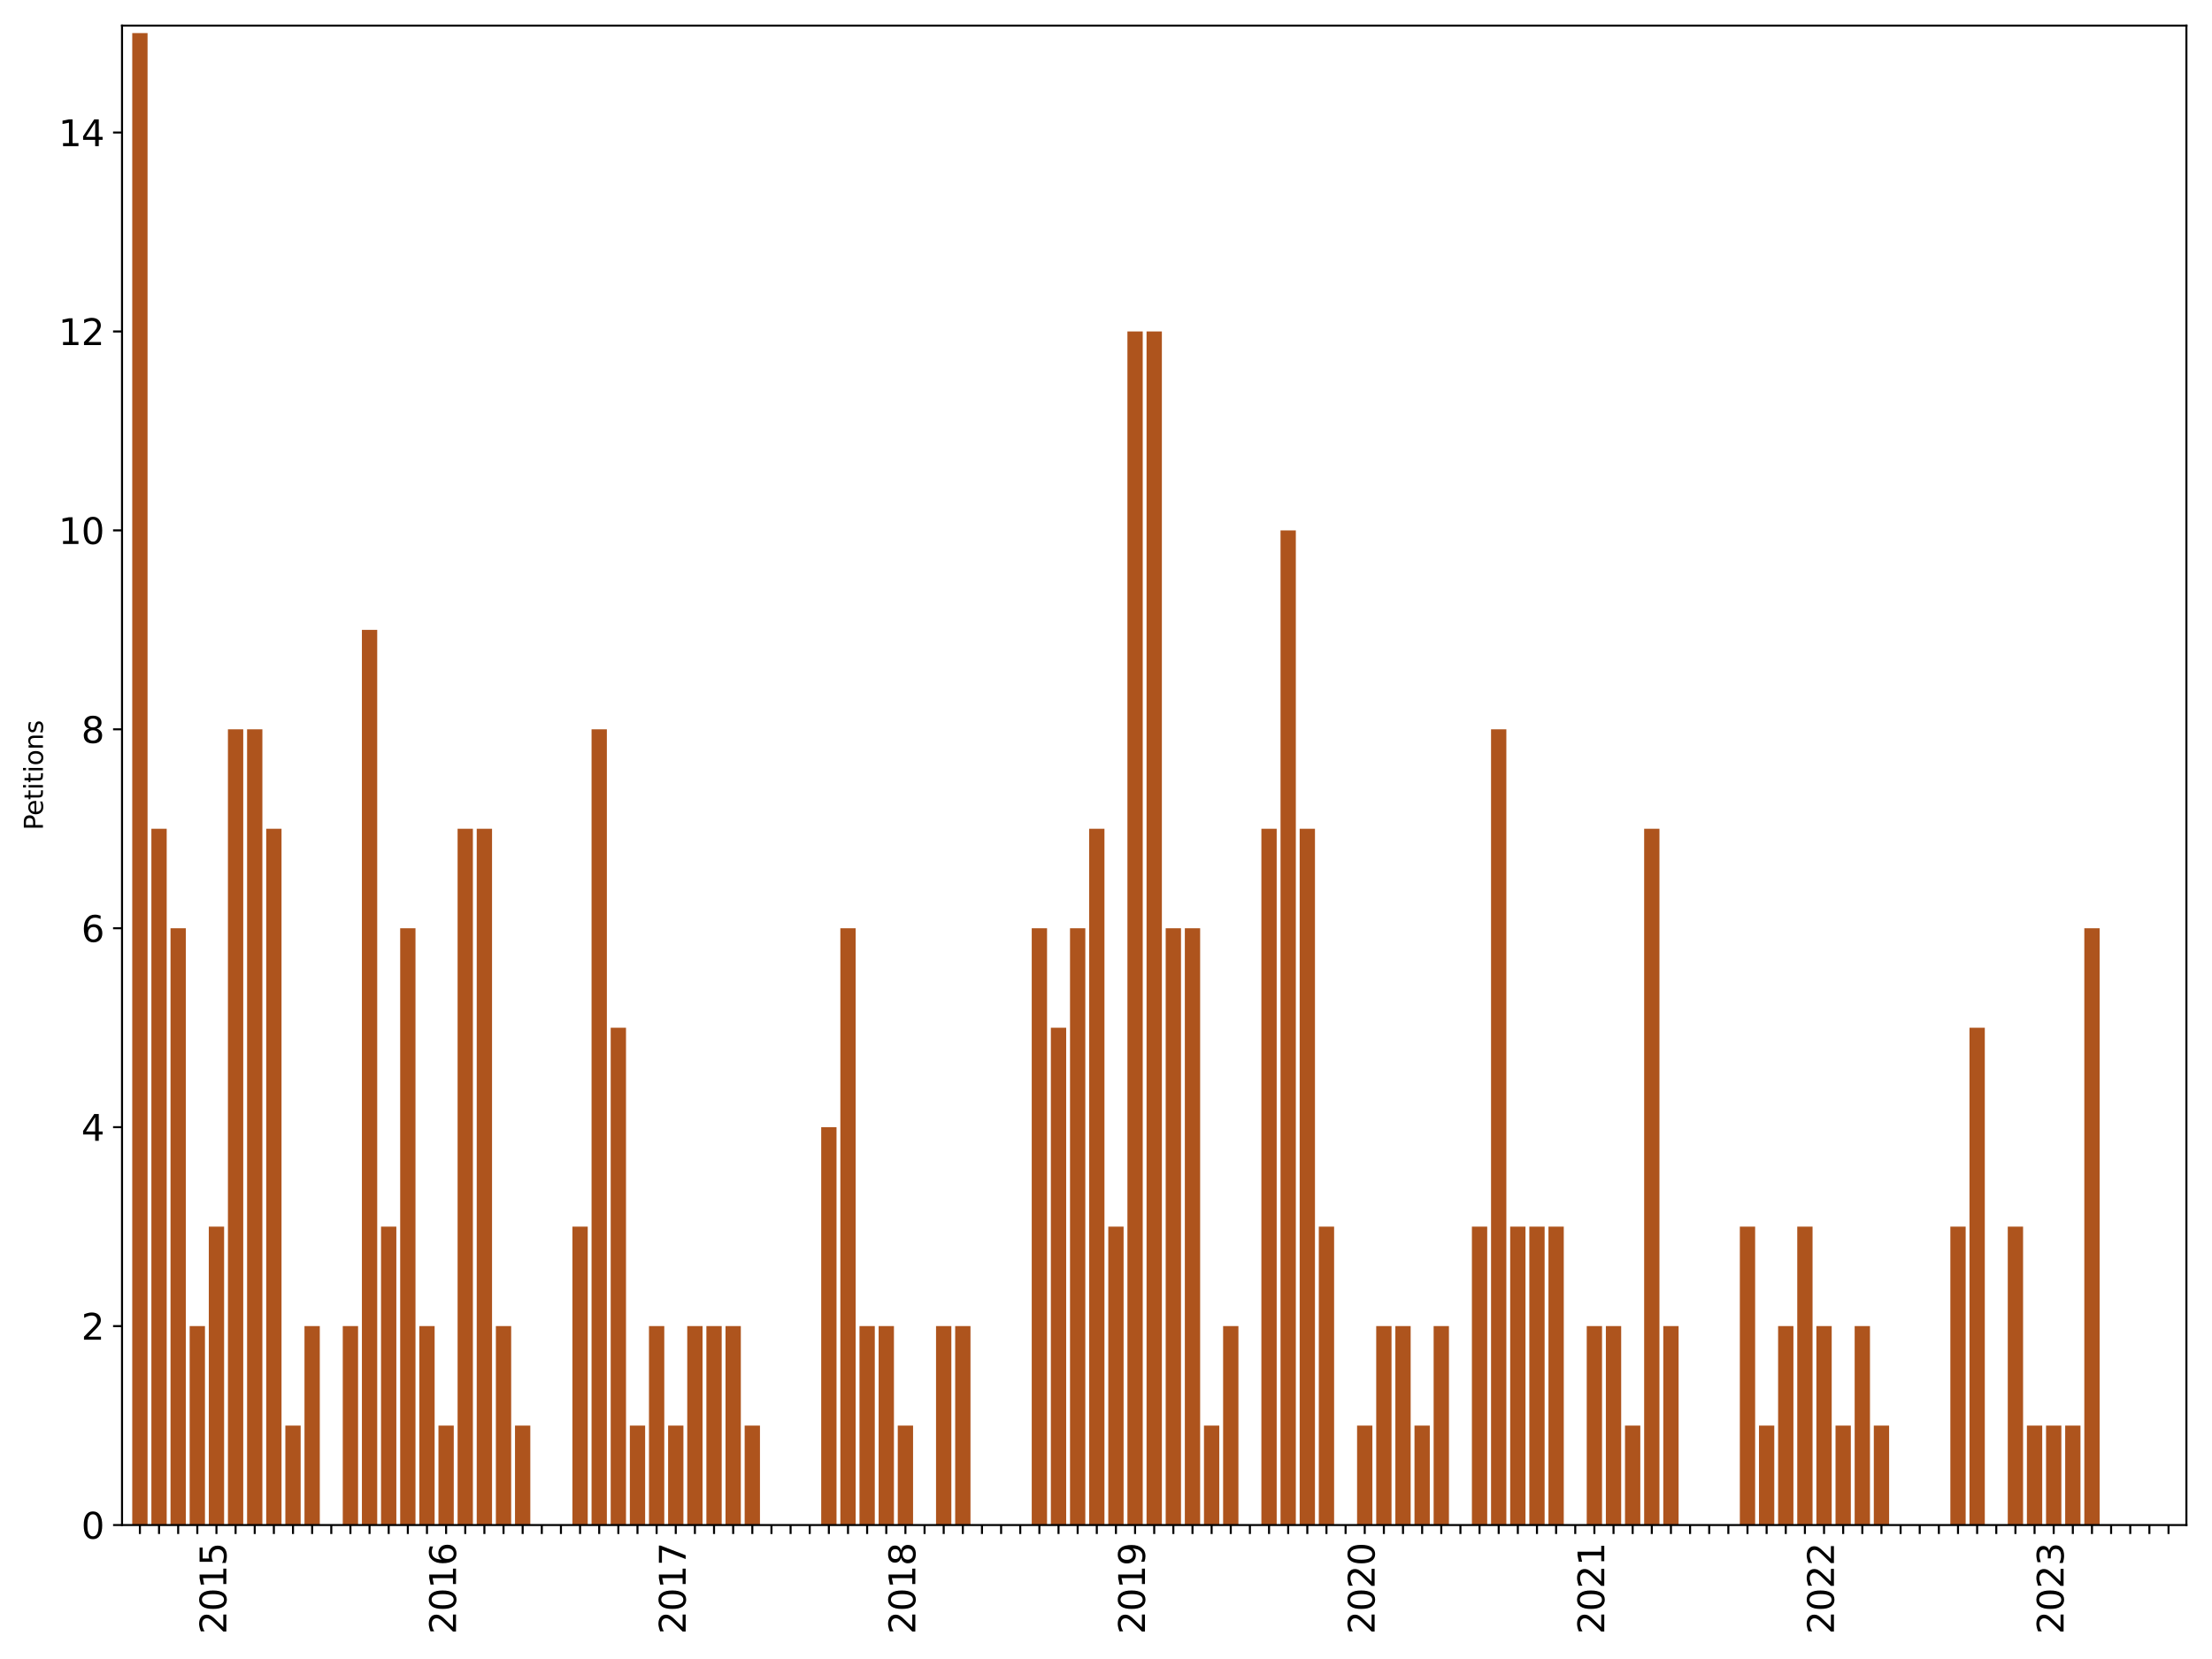 <?xml version="1.0" encoding="utf-8" standalone="no"?>
<!DOCTYPE svg PUBLIC "-//W3C//DTD SVG 1.1//EN"
  "http://www.w3.org/Graphics/SVG/1.1/DTD/svg11.dtd">
<svg xmlns:xlink="http://www.w3.org/1999/xlink" width="864pt" height="648pt" viewBox="0 0 864 648" xmlns="http://www.w3.org/2000/svg" version="1.1">
 <defs>
  <style type="text/css">*{stroke-linejoin: round; stroke-linecap: butt}</style>
 </defs>
 <g id="figure_1">
  <g id="patch_1">
   <path d="M 0 648 
L 864 648 
L 864 0 
L 0 0 
z
" style="fill: #ffffff"/>
  </g>
  <g id="axes_1">
   <g id="patch_2">
    <path d="M 47.663 595.675 
L 854 595.675 
L 854 10 
L 47.663 10 
z
" style="fill: #ffffff"/>
   </g>
   <g id="patch_3">
    <path d="M 51.654 595.675 
L 57.634 595.675 
L 57.634 12.914 
L 51.654 12.914 
z
" clip-path="url(#pcfea304d2c)" style="fill: #ae541d"/>
   </g>
   <g id="patch_4">
    <path d="M 59.129 595.675 
L 65.11 595.675 
L 65.11 323.72 
L 59.129 323.72 
z
" clip-path="url(#pcfea304d2c)" style="fill: #ae541d"/>
   </g>
   <g id="patch_5">
    <path d="M 66.605 595.675 
L 72.585 595.675 
L 72.585 362.571 
L 66.605 362.571 
z
" clip-path="url(#pcfea304d2c)" style="fill: #ae541d"/>
   </g>
   <g id="patch_6">
    <path d="M 74.08 595.675 
L 80.06 595.675 
L 80.06 517.974 
L 74.08 517.974 
z
" clip-path="url(#pcfea304d2c)" style="fill: #ae541d"/>
   </g>
   <g id="patch_7">
    <path d="M 81.555 595.675 
L 87.535 595.675 
L 87.535 479.123 
L 81.555 479.123 
z
" clip-path="url(#pcfea304d2c)" style="fill: #ae541d"/>
   </g>
   <g id="patch_8">
    <path d="M 89.03 595.675 
L 95.011 595.675 
L 95.011 284.869 
L 89.03 284.869 
z
" clip-path="url(#pcfea304d2c)" style="fill: #ae541d"/>
   </g>
   <g id="patch_9">
    <path d="M 96.506 595.675 
L 102.486 595.675 
L 102.486 284.869 
L 96.506 284.869 
z
" clip-path="url(#pcfea304d2c)" style="fill: #ae541d"/>
   </g>
   <g id="patch_10">
    <path d="M 103.981 595.675 
L 109.961 595.675 
L 109.961 323.72 
L 103.981 323.72 
z
" clip-path="url(#pcfea304d2c)" style="fill: #ae541d"/>
   </g>
   <g id="patch_11">
    <path d="M 111.456 595.675 
L 117.436 595.675 
L 117.436 556.824 
L 111.456 556.824 
z
" clip-path="url(#pcfea304d2c)" style="fill: #ae541d"/>
   </g>
   <g id="patch_12">
    <path d="M 118.931 595.675 
L 124.911 595.675 
L 124.911 517.974 
L 118.931 517.974 
z
" clip-path="url(#pcfea304d2c)" style="fill: #ae541d"/>
   </g>
   <g id="patch_13">
    <path d="M 126.407 595.675 
L 132.387 595.675 
L 132.387 595.675 
L 126.407 595.675 
z
" clip-path="url(#pcfea304d2c)" style="fill: #ae541d"/>
   </g>
   <g id="patch_14">
    <path d="M 133.882 595.675 
L 139.862 595.675 
L 139.862 517.974 
L 133.882 517.974 
z
" clip-path="url(#pcfea304d2c)" style="fill: #ae541d"/>
   </g>
   <g id="patch_15">
    <path d="M 141.357 595.675 
L 147.337 595.675 
L 147.337 246.018 
L 141.357 246.018 
z
" clip-path="url(#pcfea304d2c)" style="fill: #ae541d"/>
   </g>
   <g id="patch_16">
    <path d="M 148.832 595.675 
L 154.812 595.675 
L 154.812 479.123 
L 148.832 479.123 
z
" clip-path="url(#pcfea304d2c)" style="fill: #ae541d"/>
   </g>
   <g id="patch_17">
    <path d="M 156.307 595.675 
L 162.288 595.675 
L 162.288 362.571 
L 156.307 362.571 
z
" clip-path="url(#pcfea304d2c)" style="fill: #ae541d"/>
   </g>
   <g id="patch_18">
    <path d="M 163.783 595.675 
L 169.763 595.675 
L 169.763 517.974 
L 163.783 517.974 
z
" clip-path="url(#pcfea304d2c)" style="fill: #ae541d"/>
   </g>
   <g id="patch_19">
    <path d="M 171.258 595.675 
L 177.238 595.675 
L 177.238 556.824 
L 171.258 556.824 
z
" clip-path="url(#pcfea304d2c)" style="fill: #ae541d"/>
   </g>
   <g id="patch_20">
    <path d="M 178.733 595.675 
L 184.713 595.675 
L 184.713 323.72 
L 178.733 323.72 
z
" clip-path="url(#pcfea304d2c)" style="fill: #ae541d"/>
   </g>
   <g id="patch_21">
    <path d="M 186.208 595.675 
L 192.188 595.675 
L 192.188 323.72 
L 186.208 323.72 
z
" clip-path="url(#pcfea304d2c)" style="fill: #ae541d"/>
   </g>
   <g id="patch_22">
    <path d="M 193.684 595.675 
L 199.664 595.675 
L 199.664 517.974 
L 193.684 517.974 
z
" clip-path="url(#pcfea304d2c)" style="fill: #ae541d"/>
   </g>
   <g id="patch_23">
    <path d="M 201.159 595.675 
L 207.139 595.675 
L 207.139 556.824 
L 201.159 556.824 
z
" clip-path="url(#pcfea304d2c)" style="fill: #ae541d"/>
   </g>
   <g id="patch_24">
    <path d="M 208.634 595.675 
L 214.614 595.675 
L 214.614 595.675 
L 208.634 595.675 
z
" clip-path="url(#pcfea304d2c)" style="fill: #ae541d"/>
   </g>
   <g id="patch_25">
    <path d="M 216.109 595.675 
L 222.089 595.675 
L 222.089 595.675 
L 216.109 595.675 
z
" clip-path="url(#pcfea304d2c)" style="fill: #ae541d"/>
   </g>
   <g id="patch_26">
    <path d="M 223.584 595.675 
L 229.565 595.675 
L 229.565 479.123 
L 223.584 479.123 
z
" clip-path="url(#pcfea304d2c)" style="fill: #ae541d"/>
   </g>
   <g id="patch_27">
    <path d="M 231.06 595.675 
L 237.04 595.675 
L 237.04 284.869 
L 231.06 284.869 
z
" clip-path="url(#pcfea304d2c)" style="fill: #ae541d"/>
   </g>
   <g id="patch_28">
    <path d="M 238.535 595.675 
L 244.515 595.675 
L 244.515 401.421 
L 238.535 401.421 
z
" clip-path="url(#pcfea304d2c)" style="fill: #ae541d"/>
   </g>
   <g id="patch_29">
    <path d="M 246.01 595.675 
L 251.99 595.675 
L 251.99 556.824 
L 246.01 556.824 
z
" clip-path="url(#pcfea304d2c)" style="fill: #ae541d"/>
   </g>
   <g id="patch_30">
    <path d="M 253.485 595.675 
L 259.466 595.675 
L 259.466 517.974 
L 253.485 517.974 
z
" clip-path="url(#pcfea304d2c)" style="fill: #ae541d"/>
   </g>
   <g id="patch_31">
    <path d="M 260.961 595.675 
L 266.941 595.675 
L 266.941 556.824 
L 260.961 556.824 
z
" clip-path="url(#pcfea304d2c)" style="fill: #ae541d"/>
   </g>
   <g id="patch_32">
    <path d="M 268.436 595.675 
L 274.416 595.675 
L 274.416 517.974 
L 268.436 517.974 
z
" clip-path="url(#pcfea304d2c)" style="fill: #ae541d"/>
   </g>
   <g id="patch_33">
    <path d="M 275.911 595.675 
L 281.891 595.675 
L 281.891 517.974 
L 275.911 517.974 
z
" clip-path="url(#pcfea304d2c)" style="fill: #ae541d"/>
   </g>
   <g id="patch_34">
    <path d="M 283.386 595.675 
L 289.366 595.675 
L 289.366 517.974 
L 283.386 517.974 
z
" clip-path="url(#pcfea304d2c)" style="fill: #ae541d"/>
   </g>
   <g id="patch_35">
    <path d="M 290.861 595.675 
L 296.842 595.675 
L 296.842 556.824 
L 290.861 556.824 
z
" clip-path="url(#pcfea304d2c)" style="fill: #ae541d"/>
   </g>
   <g id="patch_36">
    <path d="M 298.337 595.675 
L 304.317 595.675 
L 304.317 595.675 
L 298.337 595.675 
z
" clip-path="url(#pcfea304d2c)" style="fill: #ae541d"/>
   </g>
   <g id="patch_37">
    <path d="M 305.812 595.675 
L 311.792 595.675 
L 311.792 595.675 
L 305.812 595.675 
z
" clip-path="url(#pcfea304d2c)" style="fill: #ae541d"/>
   </g>
   <g id="patch_38">
    <path d="M 313.287 595.675 
L 319.267 595.675 
L 319.267 595.675 
L 313.287 595.675 
z
" clip-path="url(#pcfea304d2c)" style="fill: #ae541d"/>
   </g>
   <g id="patch_39">
    <path d="M 320.762 595.675 
L 326.743 595.675 
L 326.743 440.272 
L 320.762 440.272 
z
" clip-path="url(#pcfea304d2c)" style="fill: #ae541d"/>
   </g>
   <g id="patch_40">
    <path d="M 328.238 595.675 
L 334.218 595.675 
L 334.218 362.571 
L 328.238 362.571 
z
" clip-path="url(#pcfea304d2c)" style="fill: #ae541d"/>
   </g>
   <g id="patch_41">
    <path d="M 335.713 595.675 
L 341.693 595.675 
L 341.693 517.974 
L 335.713 517.974 
z
" clip-path="url(#pcfea304d2c)" style="fill: #ae541d"/>
   </g>
   <g id="patch_42">
    <path d="M 343.188 595.675 
L 349.168 595.675 
L 349.168 517.974 
L 343.188 517.974 
z
" clip-path="url(#pcfea304d2c)" style="fill: #ae541d"/>
   </g>
   <g id="patch_43">
    <path d="M 350.663 595.675 
L 356.643 595.675 
L 356.643 556.824 
L 350.663 556.824 
z
" clip-path="url(#pcfea304d2c)" style="fill: #ae541d"/>
   </g>
   <g id="patch_44">
    <path d="M 358.138 595.675 
L 364.119 595.675 
L 364.119 595.675 
L 358.138 595.675 
z
" clip-path="url(#pcfea304d2c)" style="fill: #ae541d"/>
   </g>
   <g id="patch_45">
    <path d="M 365.614 595.675 
L 371.594 595.675 
L 371.594 517.974 
L 365.614 517.974 
z
" clip-path="url(#pcfea304d2c)" style="fill: #ae541d"/>
   </g>
   <g id="patch_46">
    <path d="M 373.089 595.675 
L 379.069 595.675 
L 379.069 517.974 
L 373.089 517.974 
z
" clip-path="url(#pcfea304d2c)" style="fill: #ae541d"/>
   </g>
   <g id="patch_47">
    <path d="M 380.564 595.675 
L 386.544 595.675 
L 386.544 595.675 
L 380.564 595.675 
z
" clip-path="url(#pcfea304d2c)" style="fill: #ae541d"/>
   </g>
   <g id="patch_48">
    <path d="M 388.039 595.675 
L 394.02 595.675 
L 394.02 595.675 
L 388.039 595.675 
z
" clip-path="url(#pcfea304d2c)" style="fill: #ae541d"/>
   </g>
   <g id="patch_49">
    <path d="M 395.515 595.675 
L 401.495 595.675 
L 401.495 595.675 
L 395.515 595.675 
z
" clip-path="url(#pcfea304d2c)" style="fill: #ae541d"/>
   </g>
   <g id="patch_50">
    <path d="M 402.99 595.675 
L 408.97 595.675 
L 408.97 362.571 
L 402.99 362.571 
z
" clip-path="url(#pcfea304d2c)" style="fill: #ae541d"/>
   </g>
   <g id="patch_51">
    <path d="M 410.465 595.675 
L 416.445 595.675 
L 416.445 401.421 
L 410.465 401.421 
z
" clip-path="url(#pcfea304d2c)" style="fill: #ae541d"/>
   </g>
   <g id="patch_52">
    <path d="M 417.94 595.675 
L 423.92 595.675 
L 423.92 362.571 
L 417.94 362.571 
z
" clip-path="url(#pcfea304d2c)" style="fill: #ae541d"/>
   </g>
   <g id="patch_53">
    <path d="M 425.415 595.675 
L 431.396 595.675 
L 431.396 323.72 
L 425.415 323.72 
z
" clip-path="url(#pcfea304d2c)" style="fill: #ae541d"/>
   </g>
   <g id="patch_54">
    <path d="M 432.891 595.675 
L 438.871 595.675 
L 438.871 479.123 
L 432.891 479.123 
z
" clip-path="url(#pcfea304d2c)" style="fill: #ae541d"/>
   </g>
   <g id="patch_55">
    <path d="M 440.366 595.675 
L 446.346 595.675 
L 446.346 129.466 
L 440.366 129.466 
z
" clip-path="url(#pcfea304d2c)" style="fill: #ae541d"/>
   </g>
   <g id="patch_56">
    <path d="M 447.841 595.675 
L 453.821 595.675 
L 453.821 129.466 
L 447.841 129.466 
z
" clip-path="url(#pcfea304d2c)" style="fill: #ae541d"/>
   </g>
   <g id="patch_57">
    <path d="M 455.316 595.675 
L 461.297 595.675 
L 461.297 362.571 
L 455.316 362.571 
z
" clip-path="url(#pcfea304d2c)" style="fill: #ae541d"/>
   </g>
   <g id="patch_58">
    <path d="M 462.792 595.675 
L 468.772 595.675 
L 468.772 362.571 
L 462.792 362.571 
z
" clip-path="url(#pcfea304d2c)" style="fill: #ae541d"/>
   </g>
   <g id="patch_59">
    <path d="M 470.267 595.675 
L 476.247 595.675 
L 476.247 556.824 
L 470.267 556.824 
z
" clip-path="url(#pcfea304d2c)" style="fill: #ae541d"/>
   </g>
   <g id="patch_60">
    <path d="M 477.742 595.675 
L 483.722 595.675 
L 483.722 517.974 
L 477.742 517.974 
z
" clip-path="url(#pcfea304d2c)" style="fill: #ae541d"/>
   </g>
   <g id="patch_61">
    <path d="M 485.217 595.675 
L 491.197 595.675 
L 491.197 595.675 
L 485.217 595.675 
z
" clip-path="url(#pcfea304d2c)" style="fill: #ae541d"/>
   </g>
   <g id="patch_62">
    <path d="M 492.693 595.675 
L 498.673 595.675 
L 498.673 323.72 
L 492.693 323.72 
z
" clip-path="url(#pcfea304d2c)" style="fill: #ae541d"/>
   </g>
   <g id="patch_63">
    <path d="M 500.168 595.675 
L 506.148 595.675 
L 506.148 207.168 
L 500.168 207.168 
z
" clip-path="url(#pcfea304d2c)" style="fill: #ae541d"/>
   </g>
   <g id="patch_64">
    <path d="M 507.643 595.675 
L 513.623 595.675 
L 513.623 323.72 
L 507.643 323.72 
z
" clip-path="url(#pcfea304d2c)" style="fill: #ae541d"/>
   </g>
   <g id="patch_65">
    <path d="M 515.118 595.675 
L 521.098 595.675 
L 521.098 479.123 
L 515.118 479.123 
z
" clip-path="url(#pcfea304d2c)" style="fill: #ae541d"/>
   </g>
   <g id="patch_66">
    <path d="M 522.593 595.675 
L 528.574 595.675 
L 528.574 595.675 
L 522.593 595.675 
z
" clip-path="url(#pcfea304d2c)" style="fill: #ae541d"/>
   </g>
   <g id="patch_67">
    <path d="M 530.069 595.675 
L 536.049 595.675 
L 536.049 556.824 
L 530.069 556.824 
z
" clip-path="url(#pcfea304d2c)" style="fill: #ae541d"/>
   </g>
   <g id="patch_68">
    <path d="M 537.544 595.675 
L 543.524 595.675 
L 543.524 517.974 
L 537.544 517.974 
z
" clip-path="url(#pcfea304d2c)" style="fill: #ae541d"/>
   </g>
   <g id="patch_69">
    <path d="M 545.019 595.675 
L 550.999 595.675 
L 550.999 517.974 
L 545.019 517.974 
z
" clip-path="url(#pcfea304d2c)" style="fill: #ae541d"/>
   </g>
   <g id="patch_70">
    <path d="M 552.494 595.675 
L 558.474 595.675 
L 558.474 556.824 
L 552.494 556.824 
z
" clip-path="url(#pcfea304d2c)" style="fill: #ae541d"/>
   </g>
   <g id="patch_71">
    <path d="M 559.97 595.675 
L 565.95 595.675 
L 565.95 517.974 
L 559.97 517.974 
z
" clip-path="url(#pcfea304d2c)" style="fill: #ae541d"/>
   </g>
   <g id="patch_72">
    <path d="M 567.445 595.675 
L 573.425 595.675 
L 573.425 595.675 
L 567.445 595.675 
z
" clip-path="url(#pcfea304d2c)" style="fill: #ae541d"/>
   </g>
   <g id="patch_73">
    <path d="M 574.92 595.675 
L 580.9 595.675 
L 580.9 479.123 
L 574.92 479.123 
z
" clip-path="url(#pcfea304d2c)" style="fill: #ae541d"/>
   </g>
   <g id="patch_74">
    <path d="M 582.395 595.675 
L 588.375 595.675 
L 588.375 284.869 
L 582.395 284.869 
z
" clip-path="url(#pcfea304d2c)" style="fill: #ae541d"/>
   </g>
   <g id="patch_75">
    <path d="M 589.87 595.675 
L 595.851 595.675 
L 595.851 479.123 
L 589.87 479.123 
z
" clip-path="url(#pcfea304d2c)" style="fill: #ae541d"/>
   </g>
   <g id="patch_76">
    <path d="M 597.346 595.675 
L 603.326 595.675 
L 603.326 479.123 
L 597.346 479.123 
z
" clip-path="url(#pcfea304d2c)" style="fill: #ae541d"/>
   </g>
   <g id="patch_77">
    <path d="M 604.821 595.675 
L 610.801 595.675 
L 610.801 479.123 
L 604.821 479.123 
z
" clip-path="url(#pcfea304d2c)" style="fill: #ae541d"/>
   </g>
   <g id="patch_78">
    <path d="M 612.296 595.675 
L 618.276 595.675 
L 618.276 595.675 
L 612.296 595.675 
z
" clip-path="url(#pcfea304d2c)" style="fill: #ae541d"/>
   </g>
   <g id="patch_79">
    <path d="M 619.771 595.675 
L 625.751 595.675 
L 625.751 517.974 
L 619.771 517.974 
z
" clip-path="url(#pcfea304d2c)" style="fill: #ae541d"/>
   </g>
   <g id="patch_80">
    <path d="M 627.247 595.675 
L 633.227 595.675 
L 633.227 517.974 
L 627.247 517.974 
z
" clip-path="url(#pcfea304d2c)" style="fill: #ae541d"/>
   </g>
   <g id="patch_81">
    <path d="M 634.722 595.675 
L 640.702 595.675 
L 640.702 556.824 
L 634.722 556.824 
z
" clip-path="url(#pcfea304d2c)" style="fill: #ae541d"/>
   </g>
   <g id="patch_82">
    <path d="M 642.197 595.675 
L 648.177 595.675 
L 648.177 323.72 
L 642.197 323.72 
z
" clip-path="url(#pcfea304d2c)" style="fill: #ae541d"/>
   </g>
   <g id="patch_83">
    <path d="M 649.672 595.675 
L 655.652 595.675 
L 655.652 517.974 
L 649.672 517.974 
z
" clip-path="url(#pcfea304d2c)" style="fill: #ae541d"/>
   </g>
   <g id="patch_84">
    <path d="M 657.147 595.675 
L 663.128 595.675 
L 663.128 595.675 
L 657.147 595.675 
z
" clip-path="url(#pcfea304d2c)" style="fill: #ae541d"/>
   </g>
   <g id="patch_85">
    <path d="M 664.623 595.675 
L 670.603 595.675 
L 670.603 595.675 
L 664.623 595.675 
z
" clip-path="url(#pcfea304d2c)" style="fill: #ae541d"/>
   </g>
   <g id="patch_86">
    <path d="M 672.098 595.675 
L 678.078 595.675 
L 678.078 595.675 
L 672.098 595.675 
z
" clip-path="url(#pcfea304d2c)" style="fill: #ae541d"/>
   </g>
   <g id="patch_87">
    <path d="M 679.573 595.675 
L 685.553 595.675 
L 685.553 479.123 
L 679.573 479.123 
z
" clip-path="url(#pcfea304d2c)" style="fill: #ae541d"/>
   </g>
   <g id="patch_88">
    <path d="M 687.048 595.675 
L 693.029 595.675 
L 693.029 556.824 
L 687.048 556.824 
z
" clip-path="url(#pcfea304d2c)" style="fill: #ae541d"/>
   </g>
   <g id="patch_89">
    <path d="M 694.524 595.675 
L 700.504 595.675 
L 700.504 517.974 
L 694.524 517.974 
z
" clip-path="url(#pcfea304d2c)" style="fill: #ae541d"/>
   </g>
   <g id="patch_90">
    <path d="M 701.999 595.675 
L 707.979 595.675 
L 707.979 479.123 
L 701.999 479.123 
z
" clip-path="url(#pcfea304d2c)" style="fill: #ae541d"/>
   </g>
   <g id="patch_91">
    <path d="M 709.474 595.675 
L 715.454 595.675 
L 715.454 517.974 
L 709.474 517.974 
z
" clip-path="url(#pcfea304d2c)" style="fill: #ae541d"/>
   </g>
   <g id="patch_92">
    <path d="M 716.949 595.675 
L 722.929 595.675 
L 722.929 556.824 
L 716.949 556.824 
z
" clip-path="url(#pcfea304d2c)" style="fill: #ae541d"/>
   </g>
   <g id="patch_93">
    <path d="M 724.424 595.675 
L 730.405 595.675 
L 730.405 517.974 
L 724.424 517.974 
z
" clip-path="url(#pcfea304d2c)" style="fill: #ae541d"/>
   </g>
   <g id="patch_94">
    <path d="M 731.9 595.675 
L 737.88 595.675 
L 737.88 556.824 
L 731.9 556.824 
z
" clip-path="url(#pcfea304d2c)" style="fill: #ae541d"/>
   </g>
   <g id="patch_95">
    <path d="M 739.375 595.675 
L 745.355 595.675 
L 745.355 595.675 
L 739.375 595.675 
z
" clip-path="url(#pcfea304d2c)" style="fill: #ae541d"/>
   </g>
   <g id="patch_96">
    <path d="M 746.85 595.675 
L 752.83 595.675 
L 752.83 595.675 
L 746.85 595.675 
z
" clip-path="url(#pcfea304d2c)" style="fill: #ae541d"/>
   </g>
   <g id="patch_97">
    <path d="M 754.325 595.675 
L 760.306 595.675 
L 760.306 595.675 
L 754.325 595.675 
z
" clip-path="url(#pcfea304d2c)" style="fill: #ae541d"/>
   </g>
   <g id="patch_98">
    <path d="M 761.801 595.675 
L 767.781 595.675 
L 767.781 479.123 
L 761.801 479.123 
z
" clip-path="url(#pcfea304d2c)" style="fill: #ae541d"/>
   </g>
   <g id="patch_99">
    <path d="M 769.276 595.675 
L 775.256 595.675 
L 775.256 401.421 
L 769.276 401.421 
z
" clip-path="url(#pcfea304d2c)" style="fill: #ae541d"/>
   </g>
   <g id="patch_100">
    <path d="M 776.751 595.675 
L 782.731 595.675 
L 782.731 595.675 
L 776.751 595.675 
z
" clip-path="url(#pcfea304d2c)" style="fill: #ae541d"/>
   </g>
   <g id="patch_101">
    <path d="M 784.226 595.675 
L 790.206 595.675 
L 790.206 479.123 
L 784.226 479.123 
z
" clip-path="url(#pcfea304d2c)" style="fill: #ae541d"/>
   </g>
   <g id="patch_102">
    <path d="M 791.701 595.675 
L 797.682 595.675 
L 797.682 556.824 
L 791.701 556.824 
z
" clip-path="url(#pcfea304d2c)" style="fill: #ae541d"/>
   </g>
   <g id="patch_103">
    <path d="M 799.177 595.675 
L 805.157 595.675 
L 805.157 556.824 
L 799.177 556.824 
z
" clip-path="url(#pcfea304d2c)" style="fill: #ae541d"/>
   </g>
   <g id="patch_104">
    <path d="M 806.652 595.675 
L 812.632 595.675 
L 812.632 556.824 
L 806.652 556.824 
z
" clip-path="url(#pcfea304d2c)" style="fill: #ae541d"/>
   </g>
   <g id="patch_105">
    <path d="M 814.127 595.675 
L 820.107 595.675 
L 820.107 362.571 
L 814.127 362.571 
z
" clip-path="url(#pcfea304d2c)" style="fill: #ae541d"/>
   </g>
   <g id="patch_106">
    <path d="M 821.602 595.675 
L 827.583 595.675 
L 827.583 595.675 
L 821.602 595.675 
z
" clip-path="url(#pcfea304d2c)" style="fill: #ae541d"/>
   </g>
   <g id="patch_107">
    <path d="M 829.078 595.675 
L 835.058 595.675 
L 835.058 595.675 
L 829.078 595.675 
z
" clip-path="url(#pcfea304d2c)" style="fill: #ae541d"/>
   </g>
   <g id="patch_108">
    <path d="M 836.553 595.675 
L 842.533 595.675 
L 842.533 595.675 
L 836.553 595.675 
z
" clip-path="url(#pcfea304d2c)" style="fill: #ae541d"/>
   </g>
   <g id="patch_109">
    <path d="M 844.028 595.675 
L 850.008 595.675 
L 850.008 595.675 
L 844.028 595.675 
z
" clip-path="url(#pcfea304d2c)" style="fill: #ae541d"/>
   </g>
   <g id="matplotlib.axis_1">
    <g id="xtick_1">
     <g id="line2d_1">
      <defs>
       <path id="ma077782df4" d="M 0 0 
L 0 3.5 
" style="stroke: #000000; stroke-width: 0.8"/>
      </defs>
      <g>
       <use xlink:href="#ma077782df4" x="54.644" y="595.675" style="stroke: #000000; stroke-width: 0.8"/>
      </g>
     </g>
    </g>
    <g id="xtick_2">
     <g id="line2d_2">
      <g>
       <use xlink:href="#ma077782df4" x="62.12" y="595.675" style="stroke: #000000; stroke-width: 0.8"/>
      </g>
     </g>
    </g>
    <g id="xtick_3">
     <g id="line2d_3">
      <g>
       <use xlink:href="#ma077782df4" x="69.595" y="595.675" style="stroke: #000000; stroke-width: 0.8"/>
      </g>
     </g>
    </g>
    <g id="xtick_4">
     <g id="line2d_4">
      <g>
       <use xlink:href="#ma077782df4" x="77.07" y="595.675" style="stroke: #000000; stroke-width: 0.8"/>
      </g>
     </g>
    </g>
    <g id="xtick_5">
     <g id="line2d_5">
      <g>
       <use xlink:href="#ma077782df4" x="84.545" y="595.675" style="stroke: #000000; stroke-width: 0.8"/>
      </g>
     </g>
     <g id="text_1">
      <!-- 2015 -->
      <g transform="translate(88.408 638.305) rotate(-90) scale(0.14 -0.14)">
       <defs>
        <path id="DejaVuSans-32" d="M 1228 531 
L 3431 531 
L 3431 0 
L 469 0 
L 469 531 
Q 828 903 1448 1529 
Q 2069 2156 2228 2338 
Q 2531 2678 2651 2914 
Q 2772 3150 2772 3378 
Q 2772 3750 2511 3984 
Q 2250 4219 1831 4219 
Q 1534 4219 1204 4116 
Q 875 4013 500 3803 
L 500 4441 
Q 881 4594 1212 4672 
Q 1544 4750 1819 4750 
Q 2544 4750 2975 4387 
Q 3406 4025 3406 3419 
Q 3406 3131 3298 2873 
Q 3191 2616 2906 2266 
Q 2828 2175 2409 1742 
Q 1991 1309 1228 531 
z
" transform="scale(0.016)"/>
        <path id="DejaVuSans-30" d="M 2034 4250 
Q 1547 4250 1301 3770 
Q 1056 3291 1056 2328 
Q 1056 1369 1301 889 
Q 1547 409 2034 409 
Q 2525 409 2770 889 
Q 3016 1369 3016 2328 
Q 3016 3291 2770 3770 
Q 2525 4250 2034 4250 
z
M 2034 4750 
Q 2819 4750 3233 4129 
Q 3647 3509 3647 2328 
Q 3647 1150 3233 529 
Q 2819 -91 2034 -91 
Q 1250 -91 836 529 
Q 422 1150 422 2328 
Q 422 3509 836 4129 
Q 1250 4750 2034 4750 
z
" transform="scale(0.016)"/>
        <path id="DejaVuSans-31" d="M 794 531 
L 1825 531 
L 1825 4091 
L 703 3866 
L 703 4441 
L 1819 4666 
L 2450 4666 
L 2450 531 
L 3481 531 
L 3481 0 
L 794 0 
L 794 531 
z
" transform="scale(0.016)"/>
        <path id="DejaVuSans-35" d="M 691 4666 
L 3169 4666 
L 3169 4134 
L 1269 4134 
L 1269 2991 
Q 1406 3038 1543 3061 
Q 1681 3084 1819 3084 
Q 2600 3084 3056 2656 
Q 3513 2228 3513 1497 
Q 3513 744 3044 326 
Q 2575 -91 1722 -91 
Q 1428 -91 1123 -41 
Q 819 9 494 109 
L 494 744 
Q 775 591 1075 516 
Q 1375 441 1709 441 
Q 2250 441 2565 725 
Q 2881 1009 2881 1497 
Q 2881 1984 2565 2268 
Q 2250 2553 1709 2553 
Q 1456 2553 1204 2497 
Q 953 2441 691 2322 
L 691 4666 
z
" transform="scale(0.016)"/>
       </defs>
       <use xlink:href="#DejaVuSans-32"/>
       <use xlink:href="#DejaVuSans-30" x="63.623"/>
       <use xlink:href="#DejaVuSans-31" x="127.246"/>
       <use xlink:href="#DejaVuSans-35" x="190.869"/>
      </g>
     </g>
    </g>
    <g id="xtick_6">
     <g id="line2d_6">
      <g>
       <use xlink:href="#ma077782df4" x="92.02" y="595.675" style="stroke: #000000; stroke-width: 0.8"/>
      </g>
     </g>
    </g>
    <g id="xtick_7">
     <g id="line2d_7">
      <g>
       <use xlink:href="#ma077782df4" x="99.496" y="595.675" style="stroke: #000000; stroke-width: 0.8"/>
      </g>
     </g>
    </g>
    <g id="xtick_8">
     <g id="line2d_8">
      <g>
       <use xlink:href="#ma077782df4" x="106.971" y="595.675" style="stroke: #000000; stroke-width: 0.8"/>
      </g>
     </g>
    </g>
    <g id="xtick_9">
     <g id="line2d_9">
      <g>
       <use xlink:href="#ma077782df4" x="114.446" y="595.675" style="stroke: #000000; stroke-width: 0.8"/>
      </g>
     </g>
    </g>
    <g id="xtick_10">
     <g id="line2d_10">
      <g>
       <use xlink:href="#ma077782df4" x="121.921" y="595.675" style="stroke: #000000; stroke-width: 0.8"/>
      </g>
     </g>
    </g>
    <g id="xtick_11">
     <g id="line2d_11">
      <g>
       <use xlink:href="#ma077782df4" x="129.397" y="595.675" style="stroke: #000000; stroke-width: 0.8"/>
      </g>
     </g>
    </g>
    <g id="xtick_12">
     <g id="line2d_12">
      <g>
       <use xlink:href="#ma077782df4" x="136.872" y="595.675" style="stroke: #000000; stroke-width: 0.8"/>
      </g>
     </g>
    </g>
    <g id="xtick_13">
     <g id="line2d_13">
      <g>
       <use xlink:href="#ma077782df4" x="144.347" y="595.675" style="stroke: #000000; stroke-width: 0.8"/>
      </g>
     </g>
    </g>
    <g id="xtick_14">
     <g id="line2d_14">
      <g>
       <use xlink:href="#ma077782df4" x="151.822" y="595.675" style="stroke: #000000; stroke-width: 0.8"/>
      </g>
     </g>
    </g>
    <g id="xtick_15">
     <g id="line2d_15">
      <g>
       <use xlink:href="#ma077782df4" x="159.298" y="595.675" style="stroke: #000000; stroke-width: 0.8"/>
      </g>
     </g>
    </g>
    <g id="xtick_16">
     <g id="line2d_16">
      <g>
       <use xlink:href="#ma077782df4" x="166.773" y="595.675" style="stroke: #000000; stroke-width: 0.8"/>
      </g>
     </g>
    </g>
    <g id="xtick_17">
     <g id="line2d_17">
      <g>
       <use xlink:href="#ma077782df4" x="174.248" y="595.675" style="stroke: #000000; stroke-width: 0.8"/>
      </g>
     </g>
     <g id="text_2">
      <!-- 2016 -->
      <g transform="translate(178.111 638.305) rotate(-90) scale(0.14 -0.14)">
       <defs>
        <path id="DejaVuSans-36" d="M 2113 2584 
Q 1688 2584 1439 2293 
Q 1191 2003 1191 1497 
Q 1191 994 1439 701 
Q 1688 409 2113 409 
Q 2538 409 2786 701 
Q 3034 994 3034 1497 
Q 3034 2003 2786 2293 
Q 2538 2584 2113 2584 
z
M 3366 4563 
L 3366 3988 
Q 3128 4100 2886 4159 
Q 2644 4219 2406 4219 
Q 1781 4219 1451 3797 
Q 1122 3375 1075 2522 
Q 1259 2794 1537 2939 
Q 1816 3084 2150 3084 
Q 2853 3084 3261 2657 
Q 3669 2231 3669 1497 
Q 3669 778 3244 343 
Q 2819 -91 2113 -91 
Q 1303 -91 875 529 
Q 447 1150 447 2328 
Q 447 3434 972 4092 
Q 1497 4750 2381 4750 
Q 2619 4750 2861 4703 
Q 3103 4656 3366 4563 
z
" transform="scale(0.016)"/>
       </defs>
       <use xlink:href="#DejaVuSans-32"/>
       <use xlink:href="#DejaVuSans-30" x="63.623"/>
       <use xlink:href="#DejaVuSans-31" x="127.246"/>
       <use xlink:href="#DejaVuSans-36" x="190.869"/>
      </g>
     </g>
    </g>
    <g id="xtick_18">
     <g id="line2d_18">
      <g>
       <use xlink:href="#ma077782df4" x="181.723" y="595.675" style="stroke: #000000; stroke-width: 0.8"/>
      </g>
     </g>
    </g>
    <g id="xtick_19">
     <g id="line2d_19">
      <g>
       <use xlink:href="#ma077782df4" x="189.198" y="595.675" style="stroke: #000000; stroke-width: 0.8"/>
      </g>
     </g>
    </g>
    <g id="xtick_20">
     <g id="line2d_20">
      <g>
       <use xlink:href="#ma077782df4" x="196.674" y="595.675" style="stroke: #000000; stroke-width: 0.8"/>
      </g>
     </g>
    </g>
    <g id="xtick_21">
     <g id="line2d_21">
      <g>
       <use xlink:href="#ma077782df4" x="204.149" y="595.675" style="stroke: #000000; stroke-width: 0.8"/>
      </g>
     </g>
    </g>
    <g id="xtick_22">
     <g id="line2d_22">
      <g>
       <use xlink:href="#ma077782df4" x="211.624" y="595.675" style="stroke: #000000; stroke-width: 0.8"/>
      </g>
     </g>
    </g>
    <g id="xtick_23">
     <g id="line2d_23">
      <g>
       <use xlink:href="#ma077782df4" x="219.099" y="595.675" style="stroke: #000000; stroke-width: 0.8"/>
      </g>
     </g>
    </g>
    <g id="xtick_24">
     <g id="line2d_24">
      <g>
       <use xlink:href="#ma077782df4" x="226.575" y="595.675" style="stroke: #000000; stroke-width: 0.8"/>
      </g>
     </g>
    </g>
    <g id="xtick_25">
     <g id="line2d_25">
      <g>
       <use xlink:href="#ma077782df4" x="234.05" y="595.675" style="stroke: #000000; stroke-width: 0.8"/>
      </g>
     </g>
    </g>
    <g id="xtick_26">
     <g id="line2d_26">
      <g>
       <use xlink:href="#ma077782df4" x="241.525" y="595.675" style="stroke: #000000; stroke-width: 0.8"/>
      </g>
     </g>
    </g>
    <g id="xtick_27">
     <g id="line2d_27">
      <g>
       <use xlink:href="#ma077782df4" x="249" y="595.675" style="stroke: #000000; stroke-width: 0.8"/>
      </g>
     </g>
    </g>
    <g id="xtick_28">
     <g id="line2d_28">
      <g>
       <use xlink:href="#ma077782df4" x="256.475" y="595.675" style="stroke: #000000; stroke-width: 0.8"/>
      </g>
     </g>
    </g>
    <g id="xtick_29">
     <g id="line2d_29">
      <g>
       <use xlink:href="#ma077782df4" x="263.951" y="595.675" style="stroke: #000000; stroke-width: 0.8"/>
      </g>
     </g>
     <g id="text_3">
      <!-- 2017 -->
      <g transform="translate(267.814 638.305) rotate(-90) scale(0.14 -0.14)">
       <defs>
        <path id="DejaVuSans-37" d="M 525 4666 
L 3525 4666 
L 3525 4397 
L 1831 0 
L 1172 0 
L 2766 4134 
L 525 4134 
L 525 4666 
z
" transform="scale(0.016)"/>
       </defs>
       <use xlink:href="#DejaVuSans-32"/>
       <use xlink:href="#DejaVuSans-30" x="63.623"/>
       <use xlink:href="#DejaVuSans-31" x="127.246"/>
       <use xlink:href="#DejaVuSans-37" x="190.869"/>
      </g>
     </g>
    </g>
    <g id="xtick_30">
     <g id="line2d_30">
      <g>
       <use xlink:href="#ma077782df4" x="271.426" y="595.675" style="stroke: #000000; stroke-width: 0.8"/>
      </g>
     </g>
    </g>
    <g id="xtick_31">
     <g id="line2d_31">
      <g>
       <use xlink:href="#ma077782df4" x="278.901" y="595.675" style="stroke: #000000; stroke-width: 0.8"/>
      </g>
     </g>
    </g>
    <g id="xtick_32">
     <g id="line2d_32">
      <g>
       <use xlink:href="#ma077782df4" x="286.376" y="595.675" style="stroke: #000000; stroke-width: 0.8"/>
      </g>
     </g>
    </g>
    <g id="xtick_33">
     <g id="line2d_33">
      <g>
       <use xlink:href="#ma077782df4" x="293.852" y="595.675" style="stroke: #000000; stroke-width: 0.8"/>
      </g>
     </g>
    </g>
    <g id="xtick_34">
     <g id="line2d_34">
      <g>
       <use xlink:href="#ma077782df4" x="301.327" y="595.675" style="stroke: #000000; stroke-width: 0.8"/>
      </g>
     </g>
    </g>
    <g id="xtick_35">
     <g id="line2d_35">
      <g>
       <use xlink:href="#ma077782df4" x="308.802" y="595.675" style="stroke: #000000; stroke-width: 0.8"/>
      </g>
     </g>
    </g>
    <g id="xtick_36">
     <g id="line2d_36">
      <g>
       <use xlink:href="#ma077782df4" x="316.277" y="595.675" style="stroke: #000000; stroke-width: 0.8"/>
      </g>
     </g>
    </g>
    <g id="xtick_37">
     <g id="line2d_37">
      <g>
       <use xlink:href="#ma077782df4" x="323.752" y="595.675" style="stroke: #000000; stroke-width: 0.8"/>
      </g>
     </g>
    </g>
    <g id="xtick_38">
     <g id="line2d_38">
      <g>
       <use xlink:href="#ma077782df4" x="331.228" y="595.675" style="stroke: #000000; stroke-width: 0.8"/>
      </g>
     </g>
    </g>
    <g id="xtick_39">
     <g id="line2d_39">
      <g>
       <use xlink:href="#ma077782df4" x="338.703" y="595.675" style="stroke: #000000; stroke-width: 0.8"/>
      </g>
     </g>
    </g>
    <g id="xtick_40">
     <g id="line2d_40">
      <g>
       <use xlink:href="#ma077782df4" x="346.178" y="595.675" style="stroke: #000000; stroke-width: 0.8"/>
      </g>
     </g>
    </g>
    <g id="xtick_41">
     <g id="line2d_41">
      <g>
       <use xlink:href="#ma077782df4" x="353.653" y="595.675" style="stroke: #000000; stroke-width: 0.8"/>
      </g>
     </g>
     <g id="text_4">
      <!-- 2018 -->
      <g transform="translate(357.516 638.305) rotate(-90) scale(0.14 -0.14)">
       <defs>
        <path id="DejaVuSans-38" d="M 2034 2216 
Q 1584 2216 1326 1975 
Q 1069 1734 1069 1313 
Q 1069 891 1326 650 
Q 1584 409 2034 409 
Q 2484 409 2743 651 
Q 3003 894 3003 1313 
Q 3003 1734 2745 1975 
Q 2488 2216 2034 2216 
z
M 1403 2484 
Q 997 2584 770 2862 
Q 544 3141 544 3541 
Q 544 4100 942 4425 
Q 1341 4750 2034 4750 
Q 2731 4750 3128 4425 
Q 3525 4100 3525 3541 
Q 3525 3141 3298 2862 
Q 3072 2584 2669 2484 
Q 3125 2378 3379 2068 
Q 3634 1759 3634 1313 
Q 3634 634 3220 271 
Q 2806 -91 2034 -91 
Q 1263 -91 848 271 
Q 434 634 434 1313 
Q 434 1759 690 2068 
Q 947 2378 1403 2484 
z
M 1172 3481 
Q 1172 3119 1398 2916 
Q 1625 2713 2034 2713 
Q 2441 2713 2670 2916 
Q 2900 3119 2900 3481 
Q 2900 3844 2670 4047 
Q 2441 4250 2034 4250 
Q 1625 4250 1398 4047 
Q 1172 3844 1172 3481 
z
" transform="scale(0.016)"/>
       </defs>
       <use xlink:href="#DejaVuSans-32"/>
       <use xlink:href="#DejaVuSans-30" x="63.623"/>
       <use xlink:href="#DejaVuSans-31" x="127.246"/>
       <use xlink:href="#DejaVuSans-38" x="190.869"/>
      </g>
     </g>
    </g>
    <g id="xtick_42">
     <g id="line2d_42">
      <g>
       <use xlink:href="#ma077782df4" x="361.129" y="595.675" style="stroke: #000000; stroke-width: 0.8"/>
      </g>
     </g>
    </g>
    <g id="xtick_43">
     <g id="line2d_43">
      <g>
       <use xlink:href="#ma077782df4" x="368.604" y="595.675" style="stroke: #000000; stroke-width: 0.8"/>
      </g>
     </g>
    </g>
    <g id="xtick_44">
     <g id="line2d_44">
      <g>
       <use xlink:href="#ma077782df4" x="376.079" y="595.675" style="stroke: #000000; stroke-width: 0.8"/>
      </g>
     </g>
    </g>
    <g id="xtick_45">
     <g id="line2d_45">
      <g>
       <use xlink:href="#ma077782df4" x="383.554" y="595.675" style="stroke: #000000; stroke-width: 0.8"/>
      </g>
     </g>
    </g>
    <g id="xtick_46">
     <g id="line2d_46">
      <g>
       <use xlink:href="#ma077782df4" x="391.029" y="595.675" style="stroke: #000000; stroke-width: 0.8"/>
      </g>
     </g>
    </g>
    <g id="xtick_47">
     <g id="line2d_47">
      <g>
       <use xlink:href="#ma077782df4" x="398.505" y="595.675" style="stroke: #000000; stroke-width: 0.8"/>
      </g>
     </g>
    </g>
    <g id="xtick_48">
     <g id="line2d_48">
      <g>
       <use xlink:href="#ma077782df4" x="405.98" y="595.675" style="stroke: #000000; stroke-width: 0.8"/>
      </g>
     </g>
    </g>
    <g id="xtick_49">
     <g id="line2d_49">
      <g>
       <use xlink:href="#ma077782df4" x="413.455" y="595.675" style="stroke: #000000; stroke-width: 0.8"/>
      </g>
     </g>
    </g>
    <g id="xtick_50">
     <g id="line2d_50">
      <g>
       <use xlink:href="#ma077782df4" x="420.93" y="595.675" style="stroke: #000000; stroke-width: 0.8"/>
      </g>
     </g>
    </g>
    <g id="xtick_51">
     <g id="line2d_51">
      <g>
       <use xlink:href="#ma077782df4" x="428.406" y="595.675" style="stroke: #000000; stroke-width: 0.8"/>
      </g>
     </g>
    </g>
    <g id="xtick_52">
     <g id="line2d_52">
      <g>
       <use xlink:href="#ma077782df4" x="435.881" y="595.675" style="stroke: #000000; stroke-width: 0.8"/>
      </g>
     </g>
    </g>
    <g id="xtick_53">
     <g id="line2d_53">
      <g>
       <use xlink:href="#ma077782df4" x="443.356" y="595.675" style="stroke: #000000; stroke-width: 0.8"/>
      </g>
     </g>
     <g id="text_5">
      <!-- 2019 -->
      <g transform="translate(447.219 638.305) rotate(-90) scale(0.14 -0.14)">
       <defs>
        <path id="DejaVuSans-39" d="M 703 97 
L 703 672 
Q 941 559 1184 500 
Q 1428 441 1663 441 
Q 2288 441 2617 861 
Q 2947 1281 2994 2138 
Q 2813 1869 2534 1725 
Q 2256 1581 1919 1581 
Q 1219 1581 811 2004 
Q 403 2428 403 3163 
Q 403 3881 828 4315 
Q 1253 4750 1959 4750 
Q 2769 4750 3195 4129 
Q 3622 3509 3622 2328 
Q 3622 1225 3098 567 
Q 2575 -91 1691 -91 
Q 1453 -91 1209 -44 
Q 966 3 703 97 
z
M 1959 2075 
Q 2384 2075 2632 2365 
Q 2881 2656 2881 3163 
Q 2881 3666 2632 3958 
Q 2384 4250 1959 4250 
Q 1534 4250 1286 3958 
Q 1038 3666 1038 3163 
Q 1038 2656 1286 2365 
Q 1534 2075 1959 2075 
z
" transform="scale(0.016)"/>
       </defs>
       <use xlink:href="#DejaVuSans-32"/>
       <use xlink:href="#DejaVuSans-30" x="63.623"/>
       <use xlink:href="#DejaVuSans-31" x="127.246"/>
       <use xlink:href="#DejaVuSans-39" x="190.869"/>
      </g>
     </g>
    </g>
    <g id="xtick_54">
     <g id="line2d_54">
      <g>
       <use xlink:href="#ma077782df4" x="450.831" y="595.675" style="stroke: #000000; stroke-width: 0.8"/>
      </g>
     </g>
    </g>
    <g id="xtick_55">
     <g id="line2d_55">
      <g>
       <use xlink:href="#ma077782df4" x="458.306" y="595.675" style="stroke: #000000; stroke-width: 0.8"/>
      </g>
     </g>
    </g>
    <g id="xtick_56">
     <g id="line2d_56">
      <g>
       <use xlink:href="#ma077782df4" x="465.782" y="595.675" style="stroke: #000000; stroke-width: 0.8"/>
      </g>
     </g>
    </g>
    <g id="xtick_57">
     <g id="line2d_57">
      <g>
       <use xlink:href="#ma077782df4" x="473.257" y="595.675" style="stroke: #000000; stroke-width: 0.8"/>
      </g>
     </g>
    </g>
    <g id="xtick_58">
     <g id="line2d_58">
      <g>
       <use xlink:href="#ma077782df4" x="480.732" y="595.675" style="stroke: #000000; stroke-width: 0.8"/>
      </g>
     </g>
    </g>
    <g id="xtick_59">
     <g id="line2d_59">
      <g>
       <use xlink:href="#ma077782df4" x="488.207" y="595.675" style="stroke: #000000; stroke-width: 0.8"/>
      </g>
     </g>
    </g>
    <g id="xtick_60">
     <g id="line2d_60">
      <g>
       <use xlink:href="#ma077782df4" x="495.683" y="595.675" style="stroke: #000000; stroke-width: 0.8"/>
      </g>
     </g>
    </g>
    <g id="xtick_61">
     <g id="line2d_61">
      <g>
       <use xlink:href="#ma077782df4" x="503.158" y="595.675" style="stroke: #000000; stroke-width: 0.8"/>
      </g>
     </g>
    </g>
    <g id="xtick_62">
     <g id="line2d_62">
      <g>
       <use xlink:href="#ma077782df4" x="510.633" y="595.675" style="stroke: #000000; stroke-width: 0.8"/>
      </g>
     </g>
    </g>
    <g id="xtick_63">
     <g id="line2d_63">
      <g>
       <use xlink:href="#ma077782df4" x="518.108" y="595.675" style="stroke: #000000; stroke-width: 0.8"/>
      </g>
     </g>
    </g>
    <g id="xtick_64">
     <g id="line2d_64">
      <g>
       <use xlink:href="#ma077782df4" x="525.583" y="595.675" style="stroke: #000000; stroke-width: 0.8"/>
      </g>
     </g>
    </g>
    <g id="xtick_65">
     <g id="line2d_65">
      <g>
       <use xlink:href="#ma077782df4" x="533.059" y="595.675" style="stroke: #000000; stroke-width: 0.8"/>
      </g>
     </g>
     <g id="text_6">
      <!-- 2020 -->
      <g transform="translate(536.922 638.305) rotate(-90) scale(0.14 -0.14)">
       <use xlink:href="#DejaVuSans-32"/>
       <use xlink:href="#DejaVuSans-30" x="63.623"/>
       <use xlink:href="#DejaVuSans-32" x="127.246"/>
       <use xlink:href="#DejaVuSans-30" x="190.869"/>
      </g>
     </g>
    </g>
    <g id="xtick_66">
     <g id="line2d_66">
      <g>
       <use xlink:href="#ma077782df4" x="540.534" y="595.675" style="stroke: #000000; stroke-width: 0.8"/>
      </g>
     </g>
    </g>
    <g id="xtick_67">
     <g id="line2d_67">
      <g>
       <use xlink:href="#ma077782df4" x="548.009" y="595.675" style="stroke: #000000; stroke-width: 0.8"/>
      </g>
     </g>
    </g>
    <g id="xtick_68">
     <g id="line2d_68">
      <g>
       <use xlink:href="#ma077782df4" x="555.484" y="595.675" style="stroke: #000000; stroke-width: 0.8"/>
      </g>
     </g>
    </g>
    <g id="xtick_69">
     <g id="line2d_69">
      <g>
       <use xlink:href="#ma077782df4" x="562.96" y="595.675" style="stroke: #000000; stroke-width: 0.8"/>
      </g>
     </g>
    </g>
    <g id="xtick_70">
     <g id="line2d_70">
      <g>
       <use xlink:href="#ma077782df4" x="570.435" y="595.675" style="stroke: #000000; stroke-width: 0.8"/>
      </g>
     </g>
    </g>
    <g id="xtick_71">
     <g id="line2d_71">
      <g>
       <use xlink:href="#ma077782df4" x="577.91" y="595.675" style="stroke: #000000; stroke-width: 0.8"/>
      </g>
     </g>
    </g>
    <g id="xtick_72">
     <g id="line2d_72">
      <g>
       <use xlink:href="#ma077782df4" x="585.385" y="595.675" style="stroke: #000000; stroke-width: 0.8"/>
      </g>
     </g>
    </g>
    <g id="xtick_73">
     <g id="line2d_73">
      <g>
       <use xlink:href="#ma077782df4" x="592.861" y="595.675" style="stroke: #000000; stroke-width: 0.8"/>
      </g>
     </g>
    </g>
    <g id="xtick_74">
     <g id="line2d_74">
      <g>
       <use xlink:href="#ma077782df4" x="600.336" y="595.675" style="stroke: #000000; stroke-width: 0.8"/>
      </g>
     </g>
    </g>
    <g id="xtick_75">
     <g id="line2d_75">
      <g>
       <use xlink:href="#ma077782df4" x="607.811" y="595.675" style="stroke: #000000; stroke-width: 0.8"/>
      </g>
     </g>
    </g>
    <g id="xtick_76">
     <g id="line2d_76">
      <g>
       <use xlink:href="#ma077782df4" x="615.286" y="595.675" style="stroke: #000000; stroke-width: 0.8"/>
      </g>
     </g>
    </g>
    <g id="xtick_77">
     <g id="line2d_77">
      <g>
       <use xlink:href="#ma077782df4" x="622.761" y="595.675" style="stroke: #000000; stroke-width: 0.8"/>
      </g>
     </g>
     <g id="text_7">
      <!-- 2021 -->
      <g transform="translate(626.625 638.305) rotate(-90) scale(0.14 -0.14)">
       <use xlink:href="#DejaVuSans-32"/>
       <use xlink:href="#DejaVuSans-30" x="63.623"/>
       <use xlink:href="#DejaVuSans-32" x="127.246"/>
       <use xlink:href="#DejaVuSans-31" x="190.869"/>
      </g>
     </g>
    </g>
    <g id="xtick_78">
     <g id="line2d_78">
      <g>
       <use xlink:href="#ma077782df4" x="630.237" y="595.675" style="stroke: #000000; stroke-width: 0.8"/>
      </g>
     </g>
    </g>
    <g id="xtick_79">
     <g id="line2d_79">
      <g>
       <use xlink:href="#ma077782df4" x="637.712" y="595.675" style="stroke: #000000; stroke-width: 0.8"/>
      </g>
     </g>
    </g>
    <g id="xtick_80">
     <g id="line2d_80">
      <g>
       <use xlink:href="#ma077782df4" x="645.187" y="595.675" style="stroke: #000000; stroke-width: 0.8"/>
      </g>
     </g>
    </g>
    <g id="xtick_81">
     <g id="line2d_81">
      <g>
       <use xlink:href="#ma077782df4" x="652.662" y="595.675" style="stroke: #000000; stroke-width: 0.8"/>
      </g>
     </g>
    </g>
    <g id="xtick_82">
     <g id="line2d_82">
      <g>
       <use xlink:href="#ma077782df4" x="660.138" y="595.675" style="stroke: #000000; stroke-width: 0.8"/>
      </g>
     </g>
    </g>
    <g id="xtick_83">
     <g id="line2d_83">
      <g>
       <use xlink:href="#ma077782df4" x="667.613" y="595.675" style="stroke: #000000; stroke-width: 0.8"/>
      </g>
     </g>
    </g>
    <g id="xtick_84">
     <g id="line2d_84">
      <g>
       <use xlink:href="#ma077782df4" x="675.088" y="595.675" style="stroke: #000000; stroke-width: 0.8"/>
      </g>
     </g>
    </g>
    <g id="xtick_85">
     <g id="line2d_85">
      <g>
       <use xlink:href="#ma077782df4" x="682.563" y="595.675" style="stroke: #000000; stroke-width: 0.8"/>
      </g>
     </g>
    </g>
    <g id="xtick_86">
     <g id="line2d_86">
      <g>
       <use xlink:href="#ma077782df4" x="690.038" y="595.675" style="stroke: #000000; stroke-width: 0.8"/>
      </g>
     </g>
    </g>
    <g id="xtick_87">
     <g id="line2d_87">
      <g>
       <use xlink:href="#ma077782df4" x="697.514" y="595.675" style="stroke: #000000; stroke-width: 0.8"/>
      </g>
     </g>
    </g>
    <g id="xtick_88">
     <g id="line2d_88">
      <g>
       <use xlink:href="#ma077782df4" x="704.989" y="595.675" style="stroke: #000000; stroke-width: 0.8"/>
      </g>
     </g>
    </g>
    <g id="xtick_89">
     <g id="line2d_89">
      <g>
       <use xlink:href="#ma077782df4" x="712.464" y="595.675" style="stroke: #000000; stroke-width: 0.8"/>
      </g>
     </g>
     <g id="text_8">
      <!-- 2022 -->
      <g transform="translate(716.327 638.305) rotate(-90) scale(0.14 -0.14)">
       <use xlink:href="#DejaVuSans-32"/>
       <use xlink:href="#DejaVuSans-30" x="63.623"/>
       <use xlink:href="#DejaVuSans-32" x="127.246"/>
       <use xlink:href="#DejaVuSans-32" x="190.869"/>
      </g>
     </g>
    </g>
    <g id="xtick_90">
     <g id="line2d_90">
      <g>
       <use xlink:href="#ma077782df4" x="719.939" y="595.675" style="stroke: #000000; stroke-width: 0.8"/>
      </g>
     </g>
    </g>
    <g id="xtick_91">
     <g id="line2d_91">
      <g>
       <use xlink:href="#ma077782df4" x="727.415" y="595.675" style="stroke: #000000; stroke-width: 0.8"/>
      </g>
     </g>
    </g>
    <g id="xtick_92">
     <g id="line2d_92">
      <g>
       <use xlink:href="#ma077782df4" x="734.89" y="595.675" style="stroke: #000000; stroke-width: 0.8"/>
      </g>
     </g>
    </g>
    <g id="xtick_93">
     <g id="line2d_93">
      <g>
       <use xlink:href="#ma077782df4" x="742.365" y="595.675" style="stroke: #000000; stroke-width: 0.8"/>
      </g>
     </g>
    </g>
    <g id="xtick_94">
     <g id="line2d_94">
      <g>
       <use xlink:href="#ma077782df4" x="749.84" y="595.675" style="stroke: #000000; stroke-width: 0.8"/>
      </g>
     </g>
    </g>
    <g id="xtick_95">
     <g id="line2d_95">
      <g>
       <use xlink:href="#ma077782df4" x="757.315" y="595.675" style="stroke: #000000; stroke-width: 0.8"/>
      </g>
     </g>
    </g>
    <g id="xtick_96">
     <g id="line2d_96">
      <g>
       <use xlink:href="#ma077782df4" x="764.791" y="595.675" style="stroke: #000000; stroke-width: 0.8"/>
      </g>
     </g>
    </g>
    <g id="xtick_97">
     <g id="line2d_97">
      <g>
       <use xlink:href="#ma077782df4" x="772.266" y="595.675" style="stroke: #000000; stroke-width: 0.8"/>
      </g>
     </g>
    </g>
    <g id="xtick_98">
     <g id="line2d_98">
      <g>
       <use xlink:href="#ma077782df4" x="779.741" y="595.675" style="stroke: #000000; stroke-width: 0.8"/>
      </g>
     </g>
    </g>
    <g id="xtick_99">
     <g id="line2d_99">
      <g>
       <use xlink:href="#ma077782df4" x="787.216" y="595.675" style="stroke: #000000; stroke-width: 0.8"/>
      </g>
     </g>
    </g>
    <g id="xtick_100">
     <g id="line2d_100">
      <g>
       <use xlink:href="#ma077782df4" x="794.692" y="595.675" style="stroke: #000000; stroke-width: 0.8"/>
      </g>
     </g>
    </g>
    <g id="xtick_101">
     <g id="line2d_101">
      <g>
       <use xlink:href="#ma077782df4" x="802.167" y="595.675" style="stroke: #000000; stroke-width: 0.8"/>
      </g>
     </g>
     <g id="text_9">
      <!-- 2023 -->
      <g transform="translate(806.03 638.305) rotate(-90) scale(0.14 -0.14)">
       <defs>
        <path id="DejaVuSans-33" d="M 2597 2516 
Q 3050 2419 3304 2112 
Q 3559 1806 3559 1356 
Q 3559 666 3084 287 
Q 2609 -91 1734 -91 
Q 1441 -91 1130 -33 
Q 819 25 488 141 
L 488 750 
Q 750 597 1062 519 
Q 1375 441 1716 441 
Q 2309 441 2620 675 
Q 2931 909 2931 1356 
Q 2931 1769 2642 2001 
Q 2353 2234 1838 2234 
L 1294 2234 
L 1294 2753 
L 1863 2753 
Q 2328 2753 2575 2939 
Q 2822 3125 2822 3475 
Q 2822 3834 2567 4026 
Q 2313 4219 1838 4219 
Q 1578 4219 1281 4162 
Q 984 4106 628 3988 
L 628 4550 
Q 988 4650 1302 4700 
Q 1616 4750 1894 4750 
Q 2613 4750 3031 4423 
Q 3450 4097 3450 3541 
Q 3450 3153 3228 2886 
Q 3006 2619 2597 2516 
z
" transform="scale(0.016)"/>
       </defs>
       <use xlink:href="#DejaVuSans-32"/>
       <use xlink:href="#DejaVuSans-30" x="63.623"/>
       <use xlink:href="#DejaVuSans-32" x="127.246"/>
       <use xlink:href="#DejaVuSans-33" x="190.869"/>
      </g>
     </g>
    </g>
    <g id="xtick_102">
     <g id="line2d_102">
      <g>
       <use xlink:href="#ma077782df4" x="809.642" y="595.675" style="stroke: #000000; stroke-width: 0.8"/>
      </g>
     </g>
    </g>
    <g id="xtick_103">
     <g id="line2d_103">
      <g>
       <use xlink:href="#ma077782df4" x="817.117" y="595.675" style="stroke: #000000; stroke-width: 0.8"/>
      </g>
     </g>
    </g>
    <g id="xtick_104">
     <g id="line2d_104">
      <g>
       <use xlink:href="#ma077782df4" x="824.592" y="595.675" style="stroke: #000000; stroke-width: 0.8"/>
      </g>
     </g>
    </g>
    <g id="xtick_105">
     <g id="line2d_105">
      <g>
       <use xlink:href="#ma077782df4" x="832.068" y="595.675" style="stroke: #000000; stroke-width: 0.8"/>
      </g>
     </g>
    </g>
    <g id="xtick_106">
     <g id="line2d_106">
      <g>
       <use xlink:href="#ma077782df4" x="839.543" y="595.675" style="stroke: #000000; stroke-width: 0.8"/>
      </g>
     </g>
    </g>
    <g id="xtick_107">
     <g id="line2d_107">
      <g>
       <use xlink:href="#ma077782df4" x="847.018" y="595.675" style="stroke: #000000; stroke-width: 0.8"/>
      </g>
     </g>
    </g>
   </g>
   <g id="matplotlib.axis_2">
    <g id="ytick_1">
     <g id="line2d_108">
      <defs>
       <path id="mee277f4829" d="M 0 0 
L -3.5 0 
" style="stroke: #000000; stroke-width: 0.8"/>
      </defs>
      <g>
       <use xlink:href="#mee277f4829" x="47.663" y="595.675" style="stroke: #000000; stroke-width: 0.8"/>
      </g>
     </g>
     <g id="text_10">
      <!-- 0 -->
      <g transform="translate(31.755 600.994) scale(0.14 -0.14)">
       <use xlink:href="#DejaVuSans-30"/>
      </g>
     </g>
    </g>
    <g id="ytick_2">
     <g id="line2d_109">
      <g>
       <use xlink:href="#mee277f4829" x="47.663" y="517.974" style="stroke: #000000; stroke-width: 0.8"/>
      </g>
     </g>
     <g id="text_11">
      <!-- 2 -->
      <g transform="translate(31.755 523.292) scale(0.14 -0.14)">
       <use xlink:href="#DejaVuSans-32"/>
      </g>
     </g>
    </g>
    <g id="ytick_3">
     <g id="line2d_110">
      <g>
       <use xlink:href="#mee277f4829" x="47.663" y="440.272" style="stroke: #000000; stroke-width: 0.8"/>
      </g>
     </g>
     <g id="text_12">
      <!-- 4 -->
      <g transform="translate(31.755 445.591) scale(0.14 -0.14)">
       <defs>
        <path id="DejaVuSans-34" d="M 2419 4116 
L 825 1625 
L 2419 1625 
L 2419 4116 
z
M 2253 4666 
L 3047 4666 
L 3047 1625 
L 3713 1625 
L 3713 1100 
L 3047 1100 
L 3047 0 
L 2419 0 
L 2419 1100 
L 313 1100 
L 313 1709 
L 2253 4666 
z
" transform="scale(0.016)"/>
       </defs>
       <use xlink:href="#DejaVuSans-34"/>
      </g>
     </g>
    </g>
    <g id="ytick_4">
     <g id="line2d_111">
      <g>
       <use xlink:href="#mee277f4829" x="47.663" y="362.571" style="stroke: #000000; stroke-width: 0.8"/>
      </g>
     </g>
     <g id="text_13">
      <!-- 6 -->
      <g transform="translate(31.755 367.889) scale(0.14 -0.14)">
       <use xlink:href="#DejaVuSans-36"/>
      </g>
     </g>
    </g>
    <g id="ytick_5">
     <g id="line2d_112">
      <g>
       <use xlink:href="#mee277f4829" x="47.663" y="284.869" style="stroke: #000000; stroke-width: 0.8"/>
      </g>
     </g>
     <g id="text_14">
      <!-- 8 -->
      <g transform="translate(31.755 290.188) scale(0.14 -0.14)">
       <use xlink:href="#DejaVuSans-38"/>
      </g>
     </g>
    </g>
    <g id="ytick_6">
     <g id="line2d_113">
      <g>
       <use xlink:href="#mee277f4829" x="47.663" y="207.168" style="stroke: #000000; stroke-width: 0.8"/>
      </g>
     </g>
     <g id="text_15">
      <!-- 10 -->
      <g transform="translate(22.848 212.486) scale(0.14 -0.14)">
       <use xlink:href="#DejaVuSans-31"/>
       <use xlink:href="#DejaVuSans-30" x="63.623"/>
      </g>
     </g>
    </g>
    <g id="ytick_7">
     <g id="line2d_114">
      <g>
       <use xlink:href="#mee277f4829" x="47.663" y="129.466" style="stroke: #000000; stroke-width: 0.8"/>
      </g>
     </g>
     <g id="text_16">
      <!-- 12 -->
      <g transform="translate(22.848 134.785) scale(0.14 -0.14)">
       <use xlink:href="#DejaVuSans-31"/>
       <use xlink:href="#DejaVuSans-32" x="63.623"/>
      </g>
     </g>
    </g>
    <g id="ytick_8">
     <g id="line2d_115">
      <g>
       <use xlink:href="#mee277f4829" x="47.663" y="51.765" style="stroke: #000000; stroke-width: 0.8"/>
      </g>
     </g>
     <g id="text_17">
      <!-- 14 -->
      <g transform="translate(22.848 57.083) scale(0.14 -0.14)">
       <use xlink:href="#DejaVuSans-31"/>
       <use xlink:href="#DejaVuSans-34" x="63.623"/>
      </g>
     </g>
    </g>
    <g id="text_18">
     <!-- Petitions -->
     <g transform="translate(16.768 324.279) rotate(-90) scale(0.1 -0.1)">
      <defs>
       <path id="DejaVuSans-50" d="M 1259 4147 
L 1259 2394 
L 2053 2394 
Q 2494 2394 2734 2622 
Q 2975 2850 2975 3272 
Q 2975 3691 2734 3919 
Q 2494 4147 2053 4147 
L 1259 4147 
z
M 628 4666 
L 2053 4666 
Q 2838 4666 3239 4311 
Q 3641 3956 3641 3272 
Q 3641 2581 3239 2228 
Q 2838 1875 2053 1875 
L 1259 1875 
L 1259 0 
L 628 0 
L 628 4666 
z
" transform="scale(0.016)"/>
       <path id="DejaVuSans-65" d="M 3597 1894 
L 3597 1613 
L 953 1613 
Q 991 1019 1311 708 
Q 1631 397 2203 397 
Q 2534 397 2845 478 
Q 3156 559 3463 722 
L 3463 178 
Q 3153 47 2828 -22 
Q 2503 -91 2169 -91 
Q 1331 -91 842 396 
Q 353 884 353 1716 
Q 353 2575 817 3079 
Q 1281 3584 2069 3584 
Q 2775 3584 3186 3129 
Q 3597 2675 3597 1894 
z
M 3022 2063 
Q 3016 2534 2758 2815 
Q 2500 3097 2075 3097 
Q 1594 3097 1305 2825 
Q 1016 2553 972 2059 
L 3022 2063 
z
" transform="scale(0.016)"/>
       <path id="DejaVuSans-74" d="M 1172 4494 
L 1172 3500 
L 2356 3500 
L 2356 3053 
L 1172 3053 
L 1172 1153 
Q 1172 725 1289 603 
Q 1406 481 1766 481 
L 2356 481 
L 2356 0 
L 1766 0 
Q 1100 0 847 248 
Q 594 497 594 1153 
L 594 3053 
L 172 3053 
L 172 3500 
L 594 3500 
L 594 4494 
L 1172 4494 
z
" transform="scale(0.016)"/>
       <path id="DejaVuSans-69" d="M 603 3500 
L 1178 3500 
L 1178 0 
L 603 0 
L 603 3500 
z
M 603 4863 
L 1178 4863 
L 1178 4134 
L 603 4134 
L 603 4863 
z
" transform="scale(0.016)"/>
       <path id="DejaVuSans-6f" d="M 1959 3097 
Q 1497 3097 1228 2736 
Q 959 2375 959 1747 
Q 959 1119 1226 758 
Q 1494 397 1959 397 
Q 2419 397 2687 759 
Q 2956 1122 2956 1747 
Q 2956 2369 2687 2733 
Q 2419 3097 1959 3097 
z
M 1959 3584 
Q 2709 3584 3137 3096 
Q 3566 2609 3566 1747 
Q 3566 888 3137 398 
Q 2709 -91 1959 -91 
Q 1206 -91 779 398 
Q 353 888 353 1747 
Q 353 2609 779 3096 
Q 1206 3584 1959 3584 
z
" transform="scale(0.016)"/>
       <path id="DejaVuSans-6e" d="M 3513 2113 
L 3513 0 
L 2938 0 
L 2938 2094 
Q 2938 2591 2744 2837 
Q 2550 3084 2163 3084 
Q 1697 3084 1428 2787 
Q 1159 2491 1159 1978 
L 1159 0 
L 581 0 
L 581 3500 
L 1159 3500 
L 1159 2956 
Q 1366 3272 1645 3428 
Q 1925 3584 2291 3584 
Q 2894 3584 3203 3211 
Q 3513 2838 3513 2113 
z
" transform="scale(0.016)"/>
       <path id="DejaVuSans-73" d="M 2834 3397 
L 2834 2853 
Q 2591 2978 2328 3040 
Q 2066 3103 1784 3103 
Q 1356 3103 1142 2972 
Q 928 2841 928 2578 
Q 928 2378 1081 2264 
Q 1234 2150 1697 2047 
L 1894 2003 
Q 2506 1872 2764 1633 
Q 3022 1394 3022 966 
Q 3022 478 2636 193 
Q 2250 -91 1575 -91 
Q 1294 -91 989 -36 
Q 684 19 347 128 
L 347 722 
Q 666 556 975 473 
Q 1284 391 1588 391 
Q 1994 391 2212 530 
Q 2431 669 2431 922 
Q 2431 1156 2273 1281 
Q 2116 1406 1581 1522 
L 1381 1569 
Q 847 1681 609 1914 
Q 372 2147 372 2553 
Q 372 3047 722 3315 
Q 1072 3584 1716 3584 
Q 2034 3584 2315 3537 
Q 2597 3491 2834 3397 
z
" transform="scale(0.016)"/>
      </defs>
      <use xlink:href="#DejaVuSans-50"/>
      <use xlink:href="#DejaVuSans-65" x="56.678"/>
      <use xlink:href="#DejaVuSans-74" x="118.201"/>
      <use xlink:href="#DejaVuSans-69" x="157.41"/>
      <use xlink:href="#DejaVuSans-74" x="185.193"/>
      <use xlink:href="#DejaVuSans-69" x="224.402"/>
      <use xlink:href="#DejaVuSans-6f" x="252.186"/>
      <use xlink:href="#DejaVuSans-6e" x="313.367"/>
      <use xlink:href="#DejaVuSans-73" x="376.746"/>
     </g>
    </g>
   </g>
   <g id="patch_110">
    <path d="M 47.663 595.675 
L 47.663 10 
" style="fill: none; stroke: #000000; stroke-width: 0.8; stroke-linejoin: miter; stroke-linecap: square"/>
   </g>
   <g id="patch_111">
    <path d="M 854 595.675 
L 854 10 
" style="fill: none; stroke: #000000; stroke-width: 0.8; stroke-linejoin: miter; stroke-linecap: square"/>
   </g>
   <g id="patch_112">
    <path d="M 47.663 595.675 
L 854 595.675 
" style="fill: none; stroke: #000000; stroke-width: 0.8; stroke-linejoin: miter; stroke-linecap: square"/>
   </g>
   <g id="patch_113">
    <path d="M 47.663 10 
L 854 10 
" style="fill: none; stroke: #000000; stroke-width: 0.8; stroke-linejoin: miter; stroke-linecap: square"/>
   </g>
  </g>
 </g>
 <defs>
  <clipPath id="pcfea304d2c">
   <rect x="47.663" y="10" width="806.337" height="585.675"/>
  </clipPath>
 </defs>
</svg>
